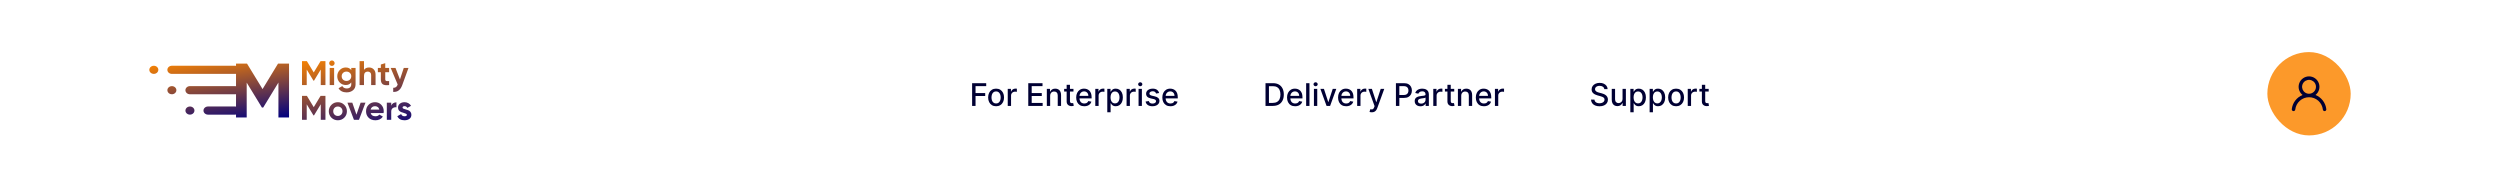 <svg width="1440" height="109" viewBox="0 0 1440 109" fill="none" xmlns="http://www.w3.org/2000/svg">
<g filter="url(#filter0_dd_75_14)">
<rect width="1440" height="98" fill="white"/>
<path d="M187.456 30.202V44H184.756V35.051L180.872 41.457H180.557L176.674 35.071V44H173.954V30.202H176.753L180.715 36.726L184.657 30.202H187.456ZM191.17 32.962C190.75 32.962 190.382 32.81 190.066 32.508C189.764 32.193 189.613 31.825 189.613 31.404C189.613 30.984 189.764 30.616 190.066 30.3C190.382 29.985 190.75 29.827 191.17 29.827C191.604 29.827 191.972 29.985 192.274 30.3C192.589 30.616 192.747 30.984 192.747 31.404C192.747 31.825 192.589 32.193 192.274 32.508C191.972 32.81 191.604 32.962 191.17 32.962ZM189.909 44V34.144H192.452V44H189.909ZM202.328 34.144H204.812V43.527C204.812 45.051 204.306 46.214 203.294 47.016C202.296 47.818 201.087 48.218 199.667 48.218C198.603 48.218 197.663 48.015 196.849 47.607C196.047 47.2 195.429 46.602 194.996 45.813L197.164 44.572C197.663 45.492 198.524 45.951 199.746 45.951C200.548 45.951 201.179 45.741 201.638 45.321C202.098 44.9 202.328 44.302 202.328 43.527V42.462C201.579 43.461 200.528 43.961 199.175 43.961C197.782 43.961 196.612 43.474 195.666 42.502C194.733 41.516 194.266 40.321 194.266 38.914C194.266 37.522 194.739 36.332 195.686 35.347C196.632 34.361 197.795 33.868 199.175 33.868C200.528 33.868 201.579 34.368 202.328 35.366V34.144ZM197.578 40.866C198.104 41.365 198.767 41.615 199.569 41.615C200.37 41.615 201.027 41.365 201.54 40.866C202.066 40.353 202.328 39.703 202.328 38.914C202.328 38.139 202.066 37.502 201.54 37.002C201.027 36.49 200.37 36.234 199.569 36.234C198.767 36.234 198.104 36.49 197.578 37.002C197.065 37.502 196.809 38.139 196.809 38.914C196.809 39.703 197.065 40.353 197.578 40.866ZM212.598 33.868C213.675 33.868 214.562 34.23 215.259 34.952C215.968 35.675 216.323 36.674 216.323 37.949V44H213.78V38.264C213.78 37.607 213.603 37.108 213.248 36.766C212.893 36.411 212.42 36.234 211.829 36.234C211.172 36.234 210.646 36.437 210.252 36.845C209.858 37.252 209.661 37.863 209.661 38.678V44H207.118V30.202H209.661V35.248C210.278 34.328 211.257 33.868 212.598 33.868ZM224.132 36.589H221.904V40.688C221.904 41.03 221.99 41.28 222.161 41.438C222.331 41.595 222.581 41.687 222.91 41.714C223.238 41.727 223.646 41.72 224.132 41.694V44C222.384 44.197 221.149 44.033 220.426 43.507C219.716 42.982 219.362 42.042 219.362 40.688V36.589H217.647V34.144H219.362V32.153L221.904 31.385V34.144H224.132V36.589ZM232.562 34.144H235.283L231.695 44C231.183 45.419 230.499 46.444 229.645 47.075C228.804 47.719 227.753 48.008 226.491 47.942V45.577C227.175 45.59 227.713 45.446 228.108 45.143C228.515 44.841 228.837 44.355 229.073 43.685L225.033 34.144H227.812L230.374 40.767L232.562 34.144ZM187.456 50.202V64H184.756V55.051L180.872 61.457H180.557L176.674 55.071V64H173.954V50.202H176.753L180.715 56.726L184.657 50.202H187.456ZM198.306 62.778C197.294 63.777 196.059 64.276 194.6 64.276C193.141 64.276 191.906 63.777 190.894 62.778C189.896 61.766 189.396 60.531 189.396 59.072C189.396 57.614 189.896 56.385 190.894 55.386C191.906 54.374 193.141 53.868 194.6 53.868C196.059 53.868 197.294 54.374 198.306 55.386C199.318 56.385 199.824 57.614 199.824 59.072C199.824 60.531 199.318 61.766 198.306 62.778ZM192.688 61.024C193.201 61.536 193.838 61.792 194.6 61.792C195.362 61.792 196 61.536 196.512 61.024C197.025 60.511 197.281 59.861 197.281 59.072C197.281 58.284 197.025 57.633 196.512 57.121C196 56.608 195.362 56.352 194.6 56.352C193.838 56.352 193.201 56.608 192.688 57.121C192.189 57.633 191.939 58.284 191.939 59.072C191.939 59.861 192.189 60.511 192.688 61.024ZM207.713 54.144H210.512L206.766 64H203.869L200.124 54.144H202.923L205.308 61.043L207.713 54.144ZM213.501 60.117C213.843 61.352 214.769 61.97 216.281 61.97C217.253 61.97 217.989 61.641 218.488 60.984L220.538 62.167C219.566 63.573 218.133 64.276 216.241 64.276C214.612 64.276 213.304 63.783 212.319 62.798C211.333 61.812 210.84 60.57 210.84 59.072C210.84 57.587 211.326 56.352 212.299 55.366C213.271 54.368 214.52 53.868 216.044 53.868C217.49 53.868 218.679 54.368 219.612 55.366C220.558 56.365 221.031 57.6 221.031 59.072C221.031 59.401 220.998 59.749 220.933 60.117H213.501ZM213.462 58.146H218.488C218.344 57.475 218.041 56.976 217.582 56.648C217.135 56.319 216.622 56.155 216.044 56.155C215.361 56.155 214.796 56.332 214.349 56.687C213.902 57.029 213.606 57.515 213.462 58.146ZM225.349 55.839C225.586 55.209 225.973 54.736 226.512 54.42C227.064 54.105 227.675 53.947 228.345 53.947V56.786C227.57 56.694 226.873 56.851 226.256 57.259C225.651 57.666 225.349 58.343 225.349 59.289V64H222.806V54.144H225.349V55.839ZM231.87 56.943C231.87 57.206 232.041 57.423 232.382 57.594C232.737 57.751 233.164 57.896 233.664 58.027C234.163 58.146 234.662 58.303 235.162 58.501C235.661 58.684 236.082 59 236.423 59.447C236.778 59.893 236.956 60.452 236.956 61.122C236.956 62.134 236.574 62.916 235.812 63.468C235.063 64.007 234.124 64.276 232.994 64.276C230.97 64.276 229.59 63.494 228.854 61.93L231.062 60.688C231.351 61.543 231.995 61.97 232.994 61.97C233.9 61.97 234.354 61.687 234.354 61.122C234.354 60.859 234.176 60.649 233.821 60.491C233.48 60.321 233.059 60.169 232.56 60.038C232.061 59.907 231.561 59.742 231.062 59.545C230.562 59.348 230.135 59.039 229.781 58.619C229.439 58.185 229.268 57.646 229.268 57.002C229.268 56.03 229.623 55.268 230.332 54.716C231.055 54.151 231.949 53.868 233.013 53.868C233.815 53.868 234.544 54.052 235.201 54.42C235.858 54.775 236.377 55.288 236.758 55.958L234.59 57.14C234.275 56.47 233.749 56.135 233.013 56.135C232.685 56.135 232.409 56.207 232.185 56.352C231.975 56.496 231.87 56.694 231.87 56.943Z" fill="url(#paint0_linear_75_14)"/>
<path d="M166.482 62.674V31.628H160.152L151.237 46.308L142.278 31.628H135.948V32.924C135.77 32.89 135.588 32.872 135.403 32.872H99.001C98.311 32.872 97.65 33.119 97.162 33.559C96.675 33.999 96.401 34.596 96.401 35.218C96.401 35.841 96.675 36.438 97.162 36.878C97.65 37.318 98.311 37.565 99.001 37.565H135.403C135.588 37.565 135.77 37.547 135.948 37.513V44.657C135.77 44.623 135.588 44.605 135.403 44.605H109.402C108.712 44.605 108.051 44.852 107.563 45.292C107.075 45.732 106.801 46.329 106.801 46.952C106.801 47.574 107.075 48.171 107.563 48.611C108.051 49.051 108.712 49.298 109.402 49.298H135.403C135.588 49.298 135.77 49.281 135.948 49.246V56.39C135.77 56.356 135.588 56.338 135.403 56.338H119.802C119.113 56.338 118.451 56.585 117.964 57.025C117.476 57.465 117.202 58.062 117.202 58.685C117.202 59.307 117.476 59.904 117.964 60.344C118.451 60.784 119.113 61.031 119.802 61.031H135.403C135.588 61.031 135.77 61.014 135.948 60.979V62.674H142.099V42.583L150.881 56.953H151.594L160.375 42.538V62.674H166.482Z" fill="url(#paint1_linear_75_14)"/>
<path d="M87.156 33.267C87.583 33.01 88.086 32.872 88.6 32.872C89.29 32.872 89.951 33.119 90.439 33.559C90.926 33.999 91.2 34.596 91.2 35.218C91.2 35.683 91.048 36.136 90.762 36.522C90.476 36.908 90.07 37.209 89.595 37.386C89.12 37.564 88.597 37.611 88.093 37.52C87.588 37.429 87.125 37.206 86.762 36.878C86.398 36.55 86.15 36.132 86.05 35.676C85.95 35.221 86.001 34.749 86.198 34.321C86.395 33.892 86.728 33.525 87.156 33.267Z" fill="url(#paint2_linear_75_14)"/>
<path d="M97.556 45C97.984 44.743 98.487 44.605 99.001 44.605C99.691 44.605 100.352 44.852 100.839 45.292C101.327 45.732 101.601 46.329 101.601 46.952C101.601 47.416 101.449 47.869 101.163 48.255C100.877 48.641 100.471 48.942 99.996 49.12C99.521 49.297 98.998 49.344 98.494 49.253C97.989 49.163 97.526 48.939 97.162 48.611C96.799 48.283 96.551 47.865 96.451 47.409C96.35 46.954 96.402 46.482 96.599 46.053C96.795 45.625 97.129 45.258 97.556 45Z" fill="url(#paint3_linear_75_14)"/>
<path d="M107.957 56.733C108.385 56.476 108.887 56.338 109.402 56.338C110.091 56.338 110.753 56.585 111.24 57.025C111.728 57.465 112.002 58.062 112.002 58.685C112.002 59.149 111.849 59.602 111.564 59.988C111.278 60.374 110.872 60.675 110.397 60.853C109.921 61.03 109.399 61.077 108.894 60.986C108.39 60.896 107.927 60.672 107.563 60.344C107.199 60.016 106.952 59.598 106.851 59.142C106.751 58.687 106.803 58.215 106.999 57.787C107.196 57.358 107.529 56.991 107.957 56.733Z" fill="url(#paint4_linear_75_14)"/>
<path d="M559.938 56V42.909H568.056V44.609H561.913V48.598H567.474V50.292H561.913V56H559.938ZM573.747 56.198C572.826 56.198 572.023 55.987 571.337 55.565C570.651 55.144 570.118 54.553 569.739 53.795C569.36 53.036 569.17 52.15 569.17 51.136C569.17 50.117 569.36 49.227 569.739 48.464C570.118 47.701 570.651 47.109 571.337 46.687C572.023 46.265 572.826 46.054 573.747 46.054C574.667 46.054 575.47 46.265 576.156 46.687C576.843 47.109 577.375 47.701 577.754 48.464C578.134 49.227 578.323 50.117 578.323 51.136C578.323 52.15 578.134 53.036 577.754 53.795C577.375 54.553 576.843 55.144 576.156 55.565C575.47 55.987 574.667 56.198 573.747 56.198ZM573.753 54.594C574.35 54.594 574.844 54.436 575.236 54.121C575.628 53.805 575.918 53.386 576.105 52.861C576.297 52.337 576.393 51.76 576.393 51.129C576.393 50.503 576.297 49.928 576.105 49.403C575.918 48.875 575.628 48.451 575.236 48.131C574.844 47.812 574.35 47.652 573.753 47.652C573.152 47.652 572.654 47.812 572.257 48.131C571.865 48.451 571.573 48.875 571.382 49.403C571.194 49.928 571.1 50.503 571.1 51.129C571.1 51.76 571.194 52.337 571.382 52.861C571.573 53.386 571.865 53.805 572.257 54.121C572.654 54.436 573.152 54.594 573.753 54.594ZM580.457 56V46.182H582.304V47.742H582.406C582.585 47.213 582.901 46.798 583.352 46.495C583.808 46.188 584.324 46.035 584.899 46.035C585.018 46.035 585.159 46.039 585.321 46.048C585.487 46.056 585.617 46.067 585.711 46.08V47.908C585.634 47.886 585.498 47.863 585.302 47.837C585.106 47.807 584.91 47.793 584.714 47.793C584.262 47.793 583.859 47.889 583.506 48.08C583.156 48.268 582.879 48.53 582.675 48.867C582.47 49.199 582.368 49.578 582.368 50.004V56H580.457ZM592.282 56V42.909H600.489V44.609H594.257V48.598H600.061V50.292H594.257V54.3H600.566V56H592.282ZM604.885 50.17V56H602.974V46.182H604.809V47.78H604.93C605.156 47.26 605.51 46.842 605.991 46.527C606.477 46.212 607.089 46.054 607.826 46.054C608.495 46.054 609.081 46.195 609.584 46.476C610.086 46.753 610.476 47.166 610.753 47.716C611.03 48.266 611.169 48.945 611.169 49.755V56H609.258V49.985C609.258 49.273 609.072 48.717 608.702 48.317C608.331 47.912 607.822 47.709 607.174 47.709C606.731 47.709 606.336 47.805 605.991 47.997C605.65 48.189 605.38 48.47 605.18 48.841C604.983 49.207 604.885 49.651 604.885 50.17ZM618.315 46.182V47.716H612.952V46.182H618.315ZM614.39 43.83H616.302V53.117C616.302 53.488 616.357 53.767 616.468 53.955C616.579 54.138 616.721 54.264 616.896 54.332C617.075 54.396 617.269 54.428 617.478 54.428C617.631 54.428 617.765 54.417 617.881 54.396C617.996 54.374 618.085 54.357 618.149 54.344L618.494 55.923C618.383 55.966 618.226 56.008 618.021 56.051C617.817 56.098 617.561 56.124 617.254 56.128C616.751 56.136 616.282 56.047 615.848 55.859C615.413 55.672 615.062 55.382 614.793 54.99C614.525 54.598 614.39 54.106 614.39 53.514V43.83ZM624.555 56.198C623.588 56.198 622.755 55.992 622.056 55.578C621.362 55.16 620.825 54.575 620.445 53.82C620.07 53.062 619.883 52.173 619.883 51.155C619.883 50.149 620.07 49.263 620.445 48.496C620.825 47.729 621.353 47.13 622.031 46.7C622.712 46.269 623.509 46.054 624.421 46.054C624.975 46.054 625.512 46.146 626.032 46.329C626.552 46.512 627.018 46.8 627.432 47.192C627.845 47.584 628.171 48.093 628.41 48.719C628.648 49.342 628.768 50.098 628.768 50.989V51.666H620.963V50.234H626.895C626.895 49.731 626.793 49.286 626.588 48.898C626.384 48.506 626.096 48.197 625.725 47.972C625.359 47.746 624.928 47.633 624.434 47.633C623.897 47.633 623.428 47.765 623.028 48.029C622.631 48.289 622.325 48.63 622.107 49.052C621.894 49.469 621.788 49.923 621.788 50.413V51.532C621.788 52.188 621.903 52.746 622.133 53.207C622.367 53.667 622.693 54.019 623.111 54.261C623.528 54.5 624.016 54.619 624.575 54.619C624.937 54.619 625.267 54.568 625.565 54.466C625.864 54.359 626.121 54.202 626.339 53.993C626.556 53.784 626.722 53.526 626.837 53.219L628.646 53.545C628.501 54.078 628.241 54.545 627.866 54.945C627.496 55.342 627.029 55.651 626.467 55.872C625.908 56.09 625.271 56.198 624.555 56.198ZM630.888 56V46.182H632.736V47.742H632.838C633.017 47.213 633.332 46.798 633.784 46.495C634.24 46.188 634.756 46.035 635.331 46.035C635.45 46.035 635.591 46.039 635.753 46.048C635.919 46.056 636.049 46.067 636.143 46.08V47.908C636.066 47.886 635.93 47.863 635.733 47.837C635.537 47.807 635.341 47.793 635.145 47.793C634.694 47.793 634.291 47.889 633.937 48.08C633.588 48.268 633.311 48.53 633.106 48.867C632.902 49.199 632.8 49.578 632.8 50.004V56H630.888ZM637.797 59.682V46.182H639.663V47.773H639.823C639.934 47.569 640.093 47.332 640.302 47.064C640.511 46.795 640.801 46.561 641.172 46.361C641.542 46.156 642.032 46.054 642.642 46.054C643.434 46.054 644.142 46.254 644.764 46.655C645.386 47.055 645.874 47.633 646.228 48.387C646.586 49.141 646.765 50.049 646.765 51.11C646.765 52.171 646.588 53.081 646.234 53.84C645.88 54.594 645.395 55.175 644.777 55.584C644.159 55.989 643.453 56.192 642.661 56.192C642.064 56.192 641.576 56.092 641.197 55.891C640.822 55.691 640.528 55.457 640.315 55.188C640.102 54.92 639.938 54.681 639.823 54.472H639.708V59.682H637.797ZM639.669 51.091C639.669 51.781 639.77 52.386 639.97 52.906C640.17 53.426 640.46 53.833 640.839 54.127C641.218 54.417 641.683 54.562 642.233 54.562C642.804 54.562 643.281 54.41 643.664 54.108C644.048 53.801 644.338 53.386 644.534 52.861C644.734 52.337 644.834 51.747 644.834 51.091C644.834 50.443 644.736 49.861 644.54 49.346C644.348 48.83 644.059 48.423 643.671 48.125C643.287 47.827 642.808 47.678 642.233 47.678C641.679 47.678 641.21 47.82 640.826 48.106C640.447 48.391 640.159 48.79 639.963 49.301C639.767 49.812 639.669 50.409 639.669 51.091ZM648.906 56V46.182H650.753V47.742H650.855C651.034 47.213 651.35 46.798 651.801 46.495C652.257 46.188 652.773 46.035 653.348 46.035C653.468 46.035 653.608 46.039 653.77 46.048C653.936 46.056 654.066 46.067 654.16 46.08V47.908C654.083 47.886 653.947 47.863 653.751 47.837C653.555 47.807 653.359 47.793 653.163 47.793C652.711 47.793 652.309 47.889 651.955 48.08C651.605 48.268 651.328 48.53 651.124 48.867C650.919 49.199 650.817 49.578 650.817 50.004V56H648.906ZM655.814 56V46.182H657.725V56H655.814ZM656.779 44.667C656.447 44.667 656.161 44.556 655.923 44.334C655.688 44.109 655.571 43.84 655.571 43.529C655.571 43.214 655.688 42.945 655.923 42.724C656.161 42.498 656.447 42.385 656.779 42.385C657.112 42.385 657.395 42.498 657.629 42.724C657.868 42.945 657.987 43.214 657.987 43.529C657.987 43.84 657.868 44.109 657.629 44.334C657.395 44.556 657.112 44.667 656.779 44.667ZM667.654 48.579L665.922 48.886C665.849 48.664 665.734 48.453 665.576 48.253C665.423 48.053 665.214 47.889 664.95 47.761C664.686 47.633 664.355 47.569 663.959 47.569C663.418 47.569 662.966 47.69 662.604 47.933C662.242 48.172 662.061 48.481 662.061 48.86C662.061 49.188 662.182 49.452 662.425 49.653C662.668 49.853 663.06 50.017 663.601 50.145L665.161 50.503C666.064 50.712 666.738 51.033 667.181 51.468C667.624 51.903 667.846 52.467 667.846 53.162C667.846 53.75 667.675 54.274 667.334 54.734C666.998 55.19 666.527 55.548 665.922 55.808C665.321 56.068 664.624 56.198 663.831 56.198C662.732 56.198 661.835 55.964 661.14 55.495C660.446 55.022 660.02 54.351 659.862 53.481L661.709 53.2C661.824 53.682 662.061 54.046 662.419 54.293C662.777 54.536 663.243 54.658 663.819 54.658C664.445 54.658 664.946 54.528 665.321 54.268C665.696 54.004 665.883 53.682 665.883 53.303C665.883 52.996 665.768 52.738 665.538 52.529C665.312 52.32 664.965 52.163 664.496 52.056L662.834 51.692C661.918 51.483 661.24 51.151 660.801 50.695C660.367 50.239 660.15 49.661 660.15 48.962C660.15 48.383 660.311 47.876 660.635 47.441C660.959 47.006 661.407 46.668 661.978 46.425C662.549 46.178 663.203 46.054 663.94 46.054C665.001 46.054 665.836 46.284 666.446 46.744C667.055 47.2 667.458 47.812 667.654 48.579ZM674.178 56.198C673.211 56.198 672.378 55.992 671.679 55.578C670.985 55.16 670.448 54.575 670.068 53.82C669.693 53.062 669.506 52.173 669.506 51.155C669.506 50.149 669.693 49.263 670.068 48.496C670.448 47.729 670.976 47.13 671.654 46.7C672.335 46.269 673.132 46.054 674.044 46.054C674.598 46.054 675.135 46.146 675.655 46.329C676.175 46.512 676.642 46.8 677.055 47.192C677.468 47.584 677.794 48.093 678.033 48.719C678.271 49.342 678.391 50.098 678.391 50.989V51.666H670.586V50.234H676.518C676.518 49.731 676.416 49.286 676.211 48.898C676.007 48.506 675.719 48.197 675.348 47.972C674.982 47.746 674.551 47.633 674.057 47.633C673.52 47.633 673.051 47.765 672.651 48.029C672.254 48.289 671.948 48.63 671.73 49.052C671.517 49.469 671.411 49.923 671.411 50.413V51.532C671.411 52.188 671.526 52.746 671.756 53.207C671.99 53.667 672.316 54.019 672.734 54.261C673.151 54.5 673.639 54.619 674.198 54.619C674.56 54.619 674.89 54.568 675.188 54.466C675.487 54.359 675.744 54.202 675.962 53.993C676.179 53.784 676.345 53.526 676.46 53.219L678.269 53.545C678.124 54.078 677.865 54.545 677.49 54.945C677.119 55.342 676.652 55.651 676.09 55.872C675.531 56.09 674.894 56.198 674.178 56.198Z" fill="#000033"/>
<path d="M733.176 56H728.938V42.909H733.31C734.593 42.909 735.695 43.171 736.615 43.695C737.536 44.215 738.241 44.963 738.731 45.939C739.225 46.91 739.472 48.076 739.472 49.435C739.472 50.799 739.223 51.971 738.724 52.951C738.23 53.931 737.514 54.685 736.577 55.214C735.639 55.738 734.506 56 733.176 56ZM730.913 54.274H733.067C734.065 54.274 734.893 54.087 735.554 53.712C736.214 53.332 736.709 52.785 737.037 52.069C737.365 51.349 737.529 50.471 737.529 49.435C737.529 48.408 737.365 47.537 737.037 46.821C736.713 46.105 736.229 45.562 735.586 45.191C734.942 44.82 734.143 44.635 733.189 44.635H730.913V54.274ZM746.007 56.198C745.039 56.198 744.206 55.992 743.507 55.578C742.813 55.16 742.276 54.575 741.896 53.82C741.521 53.062 741.334 52.173 741.334 51.155C741.334 50.149 741.521 49.263 741.896 48.496C742.276 47.729 742.804 47.13 743.482 46.7C744.164 46.269 744.96 46.054 745.872 46.054C746.426 46.054 746.963 46.146 747.483 46.329C748.003 46.512 748.47 46.8 748.883 47.192C749.296 47.584 749.622 48.093 749.861 48.719C750.1 49.342 750.219 50.098 750.219 50.989V51.666H742.414V50.234H748.346C748.346 49.731 748.244 49.286 748.039 48.898C747.835 48.506 747.547 48.197 747.176 47.972C746.81 47.746 746.379 47.633 745.885 47.633C745.348 47.633 744.879 47.765 744.479 48.029C744.083 48.289 743.776 48.63 743.558 49.052C743.345 49.469 743.239 49.923 743.239 50.413V51.532C743.239 52.188 743.354 52.746 743.584 53.207C743.818 53.667 744.144 54.019 744.562 54.261C744.98 54.5 745.468 54.619 746.026 54.619C746.388 54.619 746.718 54.568 747.017 54.466C747.315 54.359 747.573 54.202 747.79 53.993C748.007 53.784 748.173 53.526 748.289 53.219L750.097 53.545C749.953 54.078 749.693 54.545 749.318 54.945C748.947 55.342 748.48 55.651 747.918 55.872C747.36 56.09 746.722 56.198 746.007 56.198ZM754.251 42.909V56H752.339V42.909H754.251ZM756.822 56V46.182H758.733V56H756.822ZM757.787 44.667C757.455 44.667 757.169 44.556 756.931 44.334C756.696 44.109 756.579 43.84 756.579 43.529C756.579 43.214 756.696 42.945 756.931 42.724C757.169 42.498 757.455 42.385 757.787 42.385C758.119 42.385 758.403 42.498 758.637 42.724C758.876 42.945 758.995 43.214 758.995 43.529C758.995 43.84 758.876 44.109 758.637 44.334C758.403 44.556 758.119 44.667 757.787 44.667ZM769.703 46.182L766.143 56H764.098L760.531 46.182H762.583L765.069 53.737H765.172L767.652 46.182H769.703ZM775.397 56.198C774.43 56.198 773.597 55.992 772.898 55.578C772.203 55.16 771.666 54.575 771.287 53.82C770.912 53.062 770.725 52.173 770.725 51.155C770.725 50.149 770.912 49.263 771.287 48.496C771.666 47.729 772.195 47.13 772.872 46.7C773.554 46.269 774.351 46.054 775.263 46.054C775.817 46.054 776.354 46.146 776.874 46.329C777.394 46.512 777.86 46.8 778.274 47.192C778.687 47.584 779.013 48.093 779.252 48.719C779.49 49.342 779.61 50.098 779.61 50.989V51.666H771.805V50.234H777.737C777.737 49.731 777.634 49.286 777.43 48.898C777.225 48.506 776.938 48.197 776.567 47.972C776.2 47.746 775.77 47.633 775.276 47.633C774.739 47.633 774.27 47.765 773.869 48.029C773.473 48.289 773.166 48.63 772.949 49.052C772.736 49.469 772.629 49.923 772.629 50.413V51.532C772.629 52.188 772.744 52.746 772.975 53.207C773.209 53.667 773.535 54.019 773.953 54.261C774.37 54.5 774.858 54.619 775.416 54.619C775.779 54.619 776.109 54.568 776.407 54.466C776.705 54.359 776.963 54.202 777.181 53.993C777.398 53.784 777.564 53.526 777.679 53.219L779.488 53.545C779.343 54.078 779.083 54.545 778.708 54.945C778.338 55.342 777.871 55.651 777.308 55.872C776.75 56.09 776.113 56.198 775.397 56.198ZM781.73 56V46.182H783.577V47.742H783.68C783.859 47.213 784.174 46.798 784.626 46.495C785.082 46.188 785.597 46.035 786.173 46.035C786.292 46.035 786.433 46.039 786.594 46.048C786.761 46.056 786.891 46.067 786.984 46.08V47.908C786.908 47.886 786.771 47.863 786.575 47.837C786.379 47.807 786.183 47.793 785.987 47.793C785.536 47.793 785.133 47.889 784.779 48.08C784.43 48.268 784.153 48.53 783.948 48.867C783.744 49.199 783.641 49.578 783.641 50.004V56H781.73ZM790.145 59.682C789.86 59.682 789.6 59.658 789.365 59.611C789.131 59.569 788.956 59.522 788.841 59.471L789.301 57.905C789.651 57.999 789.962 58.039 790.235 58.026C790.507 58.014 790.748 57.911 790.957 57.719C791.17 57.528 791.358 57.215 791.52 56.78L791.756 56.128L788.164 46.182H790.209L792.696 53.801H792.798L795.284 46.182H797.336L793.29 57.31C793.103 57.822 792.864 58.254 792.574 58.608C792.284 58.966 791.939 59.234 791.539 59.413C791.138 59.592 790.674 59.682 790.145 59.682ZM804.05 56V42.909H808.716C809.734 42.909 810.578 43.094 811.247 43.465C811.916 43.836 812.417 44.343 812.749 44.986C813.081 45.626 813.248 46.346 813.248 47.147C813.248 47.952 813.079 48.677 812.743 49.32C812.41 49.959 811.907 50.467 811.234 50.842C810.565 51.212 809.724 51.398 808.709 51.398H805.501V49.723H808.53C809.174 49.723 809.696 49.612 810.096 49.391C810.497 49.165 810.791 48.858 810.979 48.47C811.166 48.082 811.26 47.641 811.26 47.147C811.26 46.653 811.166 46.214 810.979 45.83C810.791 45.447 810.495 45.146 810.09 44.929C809.689 44.712 809.161 44.603 808.505 44.603H806.025V56H804.05ZM818.179 56.217C817.557 56.217 816.994 56.102 816.492 55.872C815.989 55.638 815.59 55.299 815.296 54.856C815.007 54.413 814.862 53.869 814.862 53.226C814.862 52.672 814.968 52.216 815.181 51.858C815.394 51.5 815.682 51.217 816.044 51.008C816.406 50.799 816.811 50.641 817.259 50.535C817.706 50.428 818.162 50.347 818.627 50.292C819.215 50.224 819.692 50.168 820.058 50.126C820.425 50.079 820.691 50.004 820.857 49.902C821.024 49.8 821.107 49.633 821.107 49.403V49.359C821.107 48.8 820.949 48.368 820.634 48.061C820.323 47.754 819.858 47.601 819.24 47.601C818.597 47.601 818.09 47.744 817.719 48.029C817.352 48.31 817.099 48.624 816.958 48.969L815.162 48.56C815.375 47.963 815.686 47.481 816.095 47.115C816.509 46.744 816.984 46.476 817.521 46.31C818.058 46.139 818.622 46.054 819.215 46.054C819.607 46.054 820.022 46.101 820.461 46.195C820.904 46.284 821.318 46.45 821.701 46.693C822.089 46.936 822.406 47.283 822.654 47.735C822.901 48.182 823.024 48.764 823.024 49.48V56H821.158V54.658H821.081C820.958 54.905 820.772 55.148 820.525 55.386C820.278 55.625 819.96 55.823 819.573 55.981C819.185 56.139 818.72 56.217 818.179 56.217ZM818.595 54.683C819.123 54.683 819.575 54.579 819.95 54.37C820.329 54.161 820.617 53.889 820.813 53.552C821.013 53.211 821.113 52.847 821.113 52.459V51.193C821.045 51.261 820.913 51.325 820.717 51.385C820.525 51.44 820.306 51.489 820.058 51.532C819.811 51.57 819.57 51.606 819.336 51.641C819.102 51.67 818.906 51.696 818.748 51.717C818.377 51.764 818.039 51.843 817.732 51.954C817.429 52.065 817.186 52.224 817.003 52.433C816.824 52.638 816.735 52.91 816.735 53.251C816.735 53.724 816.909 54.082 817.259 54.325C817.608 54.564 818.053 54.683 818.595 54.683ZM825.57 56V46.182H827.417V47.742H827.52C827.699 47.213 828.014 46.798 828.466 46.495C828.922 46.188 829.437 46.035 830.012 46.035C830.132 46.035 830.272 46.039 830.434 46.048C830.6 46.056 830.73 46.067 830.824 46.08V47.908C830.748 47.886 830.611 47.863 830.415 47.837C830.219 47.807 830.023 47.793 829.827 47.793C829.375 47.793 828.973 47.889 828.619 48.08C828.27 48.268 827.993 48.53 827.788 48.867C827.583 49.199 827.481 49.578 827.481 50.004V56H825.57ZM837.641 46.182V47.716H832.278V46.182H837.641ZM833.717 43.83H835.628V53.117C835.628 53.488 835.683 53.767 835.794 53.955C835.905 54.138 836.048 54.264 836.222 54.332C836.401 54.396 836.595 54.428 836.804 54.428C836.957 54.428 837.092 54.417 837.207 54.396C837.322 54.374 837.411 54.357 837.475 54.344L837.82 55.923C837.71 55.966 837.552 56.008 837.347 56.051C837.143 56.098 836.887 56.124 836.58 56.128C836.077 56.136 835.609 56.047 835.174 55.859C834.739 55.672 834.388 55.382 834.119 54.99C833.851 54.598 833.717 54.106 833.717 53.514V43.83ZM841.667 50.17V56H839.756V46.182H841.59V47.78H841.711C841.937 47.26 842.291 46.842 842.773 46.527C843.258 46.212 843.87 46.054 844.607 46.054C845.276 46.054 845.862 46.195 846.365 46.476C846.868 46.753 847.258 47.166 847.535 47.716C847.812 48.266 847.95 48.945 847.95 49.755V56H846.039V49.985C846.039 49.273 845.854 48.717 845.483 48.317C845.112 47.912 844.603 47.709 843.955 47.709C843.512 47.709 843.118 47.805 842.773 47.997C842.432 48.189 842.161 48.47 841.961 48.841C841.765 49.207 841.667 49.651 841.667 50.17ZM854.745 56.198C853.778 56.198 852.944 55.992 852.246 55.578C851.551 55.16 851.014 54.575 850.635 53.82C850.26 53.062 850.072 52.173 850.072 51.155C850.072 50.149 850.26 49.263 850.635 48.496C851.014 47.729 851.542 47.13 852.22 46.7C852.902 46.269 853.699 46.054 854.611 46.054C855.165 46.054 855.702 46.146 856.221 46.329C856.741 46.512 857.208 46.8 857.621 47.192C858.035 47.584 858.361 48.093 858.599 48.719C858.838 49.342 858.957 50.098 858.957 50.989V51.666H851.153V50.234H857.084C857.084 49.731 856.982 49.286 856.778 48.898C856.573 48.506 856.285 48.197 855.915 47.972C855.548 47.746 855.118 47.633 854.623 47.633C854.086 47.633 853.618 47.765 853.217 48.029C852.821 48.289 852.514 48.63 852.297 49.052C852.084 49.469 851.977 49.923 851.977 50.413V51.532C851.977 52.188 852.092 52.746 852.322 53.207C852.557 53.667 852.883 54.019 853.3 54.261C853.718 54.5 854.206 54.619 854.764 54.619C855.126 54.619 855.456 54.568 855.755 54.466C856.053 54.359 856.311 54.202 856.528 53.993C856.746 53.784 856.912 53.526 857.027 53.219L858.836 53.545C858.691 54.078 858.431 54.545 858.056 54.945C857.685 55.342 857.219 55.651 856.656 55.872C856.098 56.09 855.461 56.198 854.745 56.198ZM861.078 56V46.182H862.925V47.742H863.027C863.206 47.213 863.522 46.798 863.973 46.495C864.429 46.188 864.945 46.035 865.52 46.035C865.64 46.035 865.78 46.039 865.942 46.048C866.108 46.056 866.238 46.067 866.332 46.08V47.908C866.255 47.886 866.119 47.863 865.923 47.837C865.727 47.807 865.531 47.793 865.335 47.793C864.883 47.793 864.48 47.889 864.127 48.08C863.777 48.268 863.5 48.53 863.296 48.867C863.091 49.199 862.989 49.578 862.989 50.004V56H861.078Z" fill="#000033"/>
<path d="M924.078 46.348C924.01 45.743 923.729 45.274 923.234 44.942C922.74 44.605 922.118 44.437 921.368 44.437C920.831 44.437 920.366 44.522 919.974 44.693C919.582 44.859 919.278 45.089 919.06 45.383C918.847 45.673 918.741 46.003 918.741 46.374C918.741 46.685 918.813 46.953 918.958 47.179C919.107 47.405 919.301 47.594 919.54 47.748C919.783 47.897 920.043 48.023 920.32 48.125C920.597 48.223 920.863 48.304 921.119 48.368L922.397 48.7C922.815 48.803 923.243 48.941 923.682 49.116C924.121 49.291 924.528 49.521 924.903 49.806C925.278 50.092 925.58 50.445 925.81 50.867C926.045 51.289 926.162 51.794 926.162 52.382C926.162 53.124 925.97 53.782 925.587 54.357C925.207 54.932 924.656 55.386 923.931 55.719C923.211 56.051 922.339 56.217 921.317 56.217C920.337 56.217 919.489 56.062 918.773 55.751C918.057 55.44 917.496 54.999 917.092 54.428C916.687 53.852 916.463 53.17 916.42 52.382H918.402C918.44 52.855 918.594 53.249 918.862 53.565C919.135 53.876 919.482 54.108 919.904 54.261C920.33 54.41 920.797 54.485 921.304 54.485C921.862 54.485 922.359 54.398 922.793 54.223C923.232 54.044 923.577 53.797 923.829 53.481C924.08 53.162 924.206 52.789 924.206 52.363C924.206 51.975 924.095 51.658 923.874 51.41C923.656 51.163 923.36 50.959 922.985 50.797C922.614 50.635 922.195 50.492 921.726 50.369L920.179 49.947C919.131 49.661 918.3 49.242 917.686 48.688C917.077 48.133 916.772 47.401 916.772 46.489C916.772 45.734 916.977 45.076 917.386 44.514C917.795 43.951 918.349 43.514 919.048 43.203C919.746 42.888 920.535 42.73 921.413 42.73C922.299 42.73 923.081 42.886 923.759 43.197C924.44 43.508 924.977 43.936 925.369 44.481C925.761 45.023 925.966 45.645 925.983 46.348H924.078ZM934.588 51.928V46.182H936.506V56H934.627V54.3H934.524C934.298 54.824 933.936 55.261 933.438 55.61C932.943 55.955 932.328 56.128 931.59 56.128C930.96 56.128 930.401 55.989 929.916 55.712C929.434 55.431 929.055 55.016 928.778 54.466C928.505 53.916 928.369 53.236 928.369 52.427V46.182H930.28V52.197C930.28 52.866 930.465 53.398 930.836 53.795C931.207 54.191 931.688 54.389 932.281 54.389C932.639 54.389 932.994 54.3 933.348 54.121C933.706 53.942 934.002 53.671 934.237 53.309C934.475 52.947 934.593 52.486 934.588 51.928ZM939.074 59.682V46.182H940.94V47.773H941.1C941.211 47.569 941.371 47.332 941.58 47.064C941.788 46.795 942.078 46.561 942.449 46.361C942.82 46.156 943.31 46.054 943.919 46.054C944.712 46.054 945.419 46.254 946.041 46.655C946.663 47.055 947.151 47.633 947.505 48.387C947.863 49.141 948.042 50.049 948.042 51.11C948.042 52.171 947.865 53.081 947.511 53.84C947.158 54.594 946.672 55.175 946.054 55.584C945.436 55.989 944.731 56.192 943.938 56.192C943.342 56.192 942.854 56.092 942.474 55.891C942.099 55.691 941.805 55.457 941.592 55.188C941.379 54.92 941.215 54.681 941.1 54.472H940.985V59.682H939.074ZM940.947 51.091C940.947 51.781 941.047 52.386 941.247 52.906C941.447 53.426 941.737 53.833 942.116 54.127C942.496 54.417 942.96 54.562 943.51 54.562C944.081 54.562 944.558 54.41 944.942 54.108C945.325 53.801 945.615 53.386 945.811 52.861C946.011 52.337 946.112 51.747 946.112 51.091C946.112 50.443 946.013 49.861 945.817 49.346C945.626 48.83 945.336 48.423 944.948 48.125C944.565 47.827 944.085 47.678 943.51 47.678C942.956 47.678 942.487 47.82 942.104 48.106C941.724 48.391 941.437 48.79 941.241 49.301C941.045 49.812 940.947 50.409 940.947 51.091ZM950.183 59.682V46.182H952.05V47.773H952.21C952.32 47.569 952.48 47.332 952.689 47.064C952.898 46.795 953.188 46.561 953.558 46.361C953.929 46.156 954.419 46.054 955.028 46.054C955.821 46.054 956.528 46.254 957.151 46.655C957.773 47.055 958.261 47.633 958.614 48.387C958.972 49.141 959.151 50.049 959.151 51.11C959.151 52.171 958.974 53.081 958.621 53.84C958.267 54.594 957.781 55.175 957.163 55.584C956.545 55.989 955.84 56.192 955.048 56.192C954.451 56.192 953.963 56.092 953.584 55.891C953.209 55.691 952.915 55.457 952.702 55.188C952.489 54.92 952.325 54.681 952.21 54.472H952.094V59.682H950.183ZM952.056 51.091C952.056 51.781 952.156 52.386 952.357 52.906C952.557 53.426 952.847 53.833 953.226 54.127C953.605 54.417 954.07 54.562 954.619 54.562C955.19 54.562 955.668 54.41 956.051 54.108C956.435 53.801 956.724 53.386 956.92 52.861C957.121 52.337 957.221 51.747 957.221 51.091C957.221 50.443 957.123 49.861 956.927 49.346C956.735 48.83 956.445 48.423 956.058 48.125C955.674 47.827 955.195 47.678 954.619 47.678C954.065 47.678 953.597 47.82 953.213 48.106C952.834 48.391 952.546 48.79 952.35 49.301C952.154 49.812 952.056 50.409 952.056 51.091ZM965.428 56.198C964.508 56.198 963.705 55.987 963.018 55.565C962.332 55.144 961.8 54.553 961.42 53.795C961.041 53.036 960.852 52.15 960.852 51.136C960.852 50.117 961.041 49.227 961.42 48.464C961.8 47.701 962.332 47.109 963.018 46.687C963.705 46.265 964.508 46.054 965.428 46.054C966.349 46.054 967.152 46.265 967.838 46.687C968.524 47.109 969.057 47.701 969.436 48.464C969.815 49.227 970.005 50.117 970.005 51.136C970.005 52.15 969.815 53.036 969.436 53.795C969.057 54.553 968.524 55.144 967.838 55.565C967.152 55.987 966.349 56.198 965.428 56.198ZM965.435 54.594C966.031 54.594 966.526 54.436 966.918 54.121C967.31 53.805 967.599 53.386 967.787 52.861C967.979 52.337 968.075 51.76 968.075 51.129C968.075 50.503 967.979 49.928 967.787 49.403C967.599 48.875 967.31 48.451 966.918 48.131C966.526 47.812 966.031 47.652 965.435 47.652C964.834 47.652 964.335 47.812 963.939 48.131C963.547 48.451 963.255 48.875 963.063 49.403C962.876 49.928 962.782 50.503 962.782 51.129C962.782 51.76 962.876 52.337 963.063 52.861C963.255 53.386 963.547 53.805 963.939 54.121C964.335 54.436 964.834 54.594 965.435 54.594ZM972.138 56V46.182H973.986V47.742H974.088C974.267 47.213 974.582 46.798 975.034 46.495C975.49 46.188 976.006 46.035 976.581 46.035C976.7 46.035 976.841 46.039 977.003 46.048C977.169 46.056 977.299 46.067 977.393 46.08V47.908C977.316 47.886 977.18 47.863 976.983 47.837C976.787 47.807 976.591 47.793 976.395 47.793C975.944 47.793 975.541 47.889 975.187 48.08C974.838 48.268 974.561 48.53 974.356 48.867C974.152 49.199 974.05 49.578 974.05 50.004V56H972.138ZM984.21 46.182V47.716H978.847V46.182H984.21ZM980.285 43.83H982.196V53.117C982.196 53.488 982.252 53.767 982.362 53.955C982.473 54.138 982.616 54.264 982.791 54.332C982.97 54.396 983.164 54.428 983.372 54.428C983.526 54.428 983.66 54.417 983.775 54.396C983.89 54.374 983.98 54.357 984.044 54.344L984.389 55.923C984.278 55.966 984.12 56.008 983.916 56.051C983.711 56.098 983.455 56.124 983.149 56.128C982.646 56.136 982.177 56.047 981.742 55.859C981.308 55.672 980.956 55.382 980.688 54.99C980.419 54.598 980.285 54.106 980.285 53.514V43.83Z" fill="#000033"/>
<rect x="1306" y="25" width="48" height="48" rx="24" fill="#FC992A"/>
<path d="M1333.71 49.71C1334.69 48.939 1335.41 47.881 1335.76 46.684C1336.11 45.487 1336.08 44.21 1335.67 43.032C1335.26 41.853 1334.5 40.831 1333.48 40.107C1332.46 39.383 1331.25 38.995 1330 38.995C1328.75 38.995 1327.54 39.383 1326.52 40.107C1325.5 40.831 1324.74 41.853 1324.33 43.032C1323.92 44.21 1323.89 45.487 1324.24 46.684C1324.59 47.881 1325.31 48.939 1326.29 49.71C1324.61 50.383 1323.14 51.499 1322.05 52.94C1320.95 54.381 1320.27 56.091 1320.07 57.89C1320.06 58.021 1320.07 58.154 1320.1 58.281C1320.14 58.408 1320.2 58.526 1320.29 58.629C1320.45 58.838 1320.7 58.971 1320.96 59C1321.23 59.029 1321.49 58.952 1321.7 58.785C1321.91 58.618 1322.04 58.375 1322.07 58.11C1322.29 56.155 1323.22 54.35 1324.69 53.039C1326.16 51.728 1328.05 51.003 1330.02 51.003C1331.99 51.003 1333.89 51.728 1335.35 53.039C1336.82 54.35 1337.75 56.155 1337.97 58.11C1338 58.356 1338.11 58.583 1338.3 58.747C1338.48 58.911 1338.72 59.002 1338.97 59H1339.08C1339.34 58.97 1339.58 58.837 1339.75 58.631C1339.91 58.425 1339.99 58.163 1339.96 57.9C1339.76 56.096 1339.07 54.381 1337.97 52.938C1336.87 51.495 1335.4 50.38 1333.71 49.71ZM1330 49C1329.21 49 1328.44 48.766 1327.78 48.326C1327.12 47.886 1326.61 47.262 1326.3 46.531C1326 45.8 1325.92 44.996 1326.08 44.22C1326.23 43.444 1326.61 42.731 1327.17 42.172C1327.73 41.612 1328.44 41.231 1329.22 41.077C1330 40.923 1330.8 41.002 1331.53 41.305C1332.26 41.607 1332.89 42.12 1333.33 42.778C1333.77 43.436 1334 44.209 1334 45C1334 46.061 1333.58 47.078 1332.83 47.829C1332.08 48.579 1331.06 49 1330 49Z" fill="#000033"/>
</g>
<defs>
<filter id="filter0_dd_75_14" x="-10" y="-9" width="1460" height="118" filterUnits="userSpaceOnUse" color-interpolation-filters="sRGB">
<feFlood flood-opacity="0" result="BackgroundImageFix"/>
<feColorMatrix in="SourceAlpha" type="matrix" values="0 0 0 0 0 0 0 0 0 0 0 0 0 0 0 0 0 0 127 0" result="hardAlpha"/>
<feOffset dy="1"/>
<feGaussianBlur stdDeviation="5"/>
<feComposite in2="hardAlpha" operator="out"/>
<feColorMatrix type="matrix" values="0 0 0 0 0 0 0 0 0 0 0 0 0 0 0 0 0 0 0.25 0"/>
<feBlend mode="normal" in2="BackgroundImageFix" result="effect1_dropShadow_75_14"/>
<feColorMatrix in="SourceAlpha" type="matrix" values="0 0 0 0 0 0 0 0 0 0 0 0 0 0 0 0 0 0 127 0" result="hardAlpha"/>
<feOffset dy="4"/>
<feGaussianBlur stdDeviation="2"/>
<feComposite in2="hardAlpha" operator="out"/>
<feColorMatrix type="matrix" values="0 0 0 0 0 0 0 0 0 0 0 0 0 0 0 0 0 0 0.25 0"/>
<feBlend mode="normal" in2="effect1_dropShadow_75_14" result="effect2_dropShadow_75_14"/>
<feBlend mode="normal" in="SourceGraphic" in2="effect2_dropShadow_75_14" result="shape"/>
</filter>
<linearGradient id="paint0_linear_75_14" x1="172.672" y1="29" x2="185.257" y2="81.615" gradientUnits="userSpaceOnUse">
<stop stop-color="#FB8500"/>
<stop offset="1" stop-color="#000080"/>
</linearGradient>
<linearGradient id="paint1_linear_75_14" x1="86" y1="31.628" x2="92.361" y2="73.843" gradientUnits="userSpaceOnUse">
<stop stop-color="#FB8500"/>
<stop offset="1" stop-color="#000080"/>
</linearGradient>
<linearGradient id="paint2_linear_75_14" x1="86" y1="31.628" x2="92.361" y2="73.843" gradientUnits="userSpaceOnUse">
<stop stop-color="#FB8500"/>
<stop offset="1" stop-color="#000080"/>
</linearGradient>
<linearGradient id="paint3_linear_75_14" x1="86" y1="31.628" x2="92.361" y2="73.843" gradientUnits="userSpaceOnUse">
<stop stop-color="#FB8500"/>
<stop offset="1" stop-color="#000080"/>
</linearGradient>
<linearGradient id="paint4_linear_75_14" x1="86" y1="31.628" x2="92.361" y2="73.843" gradientUnits="userSpaceOnUse">
<stop stop-color="#FB8500"/>
<stop offset="1" stop-color="#000080"/>
</linearGradient>
</defs>
</svg>
